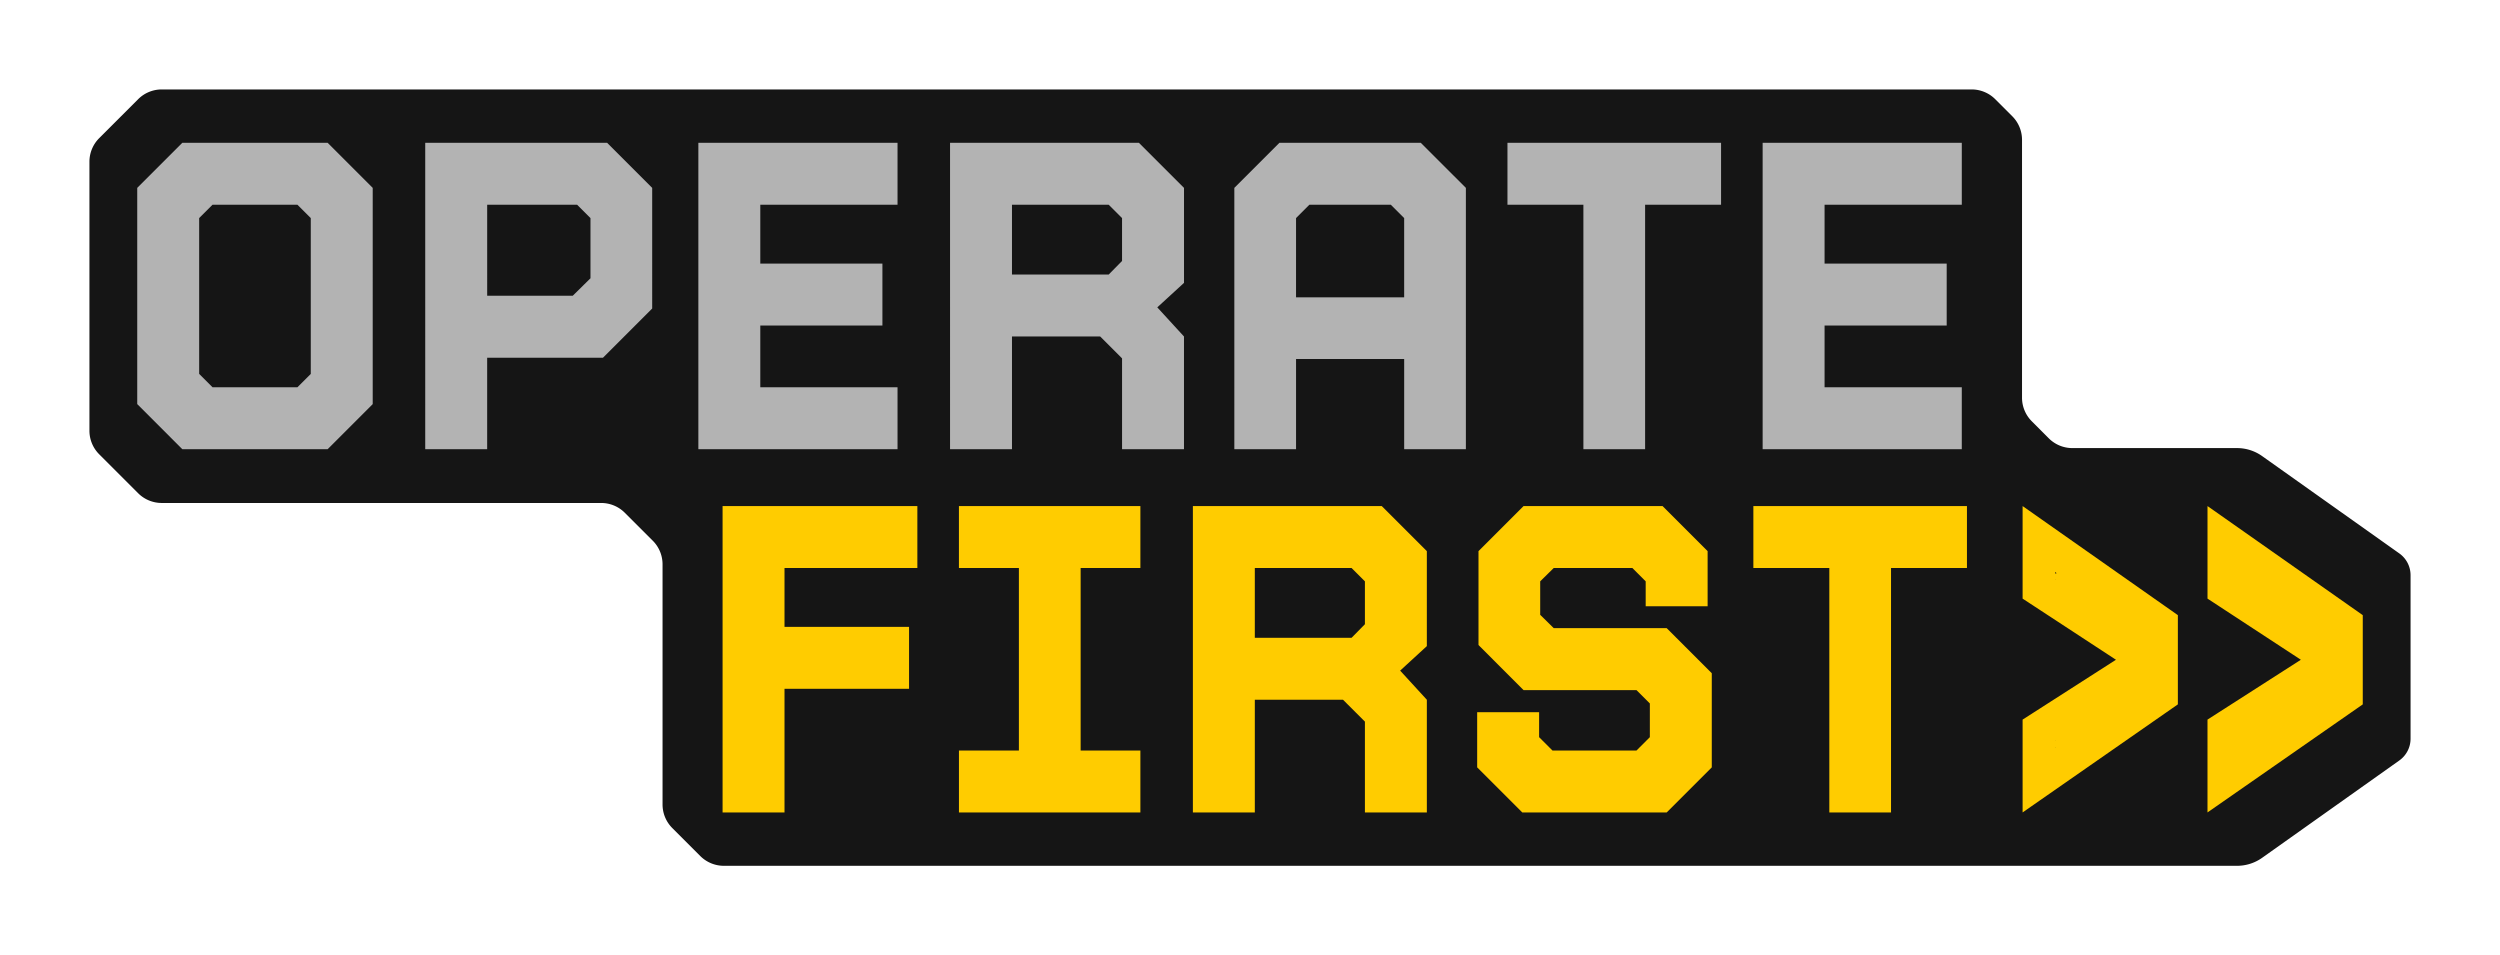 <svg width="422.606" height="161.477" viewBox="0 0 111.815 42.724" xmlns="http://www.w3.org/2000/svg"><path d="M7.234 4a1.492 1.492 0 00-1.055.437L4.437 6.179A1.492 1.492 0 004 7.234v12.03a1.492 1.492 0 00.437 1.054l1.742 1.742a1.492 1.492 0 001.055.436H26.89a1.492 1.492 0 011.055.438l1.251 1.25a1.492 1.492 0 01.437 1.057v10.74a1.492 1.492 0 00.437 1.055l1.251 1.251a1.492 1.492 0 001.055.437h67.677a1.939 1.939 0 001.122-.357l6.135-4.353a1.196 1.196 0 00.505-.975v-7.313a1.196 1.196 0 00-.505-.975l-6.135-4.353a1.939 1.939 0 00-1.122-.357h-7.364a1.492 1.492 0 01-1.055-.437l-.76-.762a1.492 1.492 0 01-.437-1.054V6.253A1.492 1.492 0 0090 5.198l-.761-.761A1.492 1.492 0 0088.184 4z" fill="#151515"/><g font-weight="700" text-anchor="end"><path d="M8.154 6.387L6.138 8.403v9.67l2.016 2.017h6.5l2.016-2.016V8.403l-2.016-2.016zm10.865 0V20.09h2.77V16h5.179l2.202-2.202V8.403l-2.016-2.016zm12.216 0V20.09h8.908v-2.77h-6.138v-2.76h5.462v-2.77h-5.462V9.157h6.138v-2.77zm11.257 0V20.09h2.77v-5.04h3.945l.978.978v4.062h2.77v-5.04l-1.194-1.303 1.195-1.096V8.403l-2.017-2.016zm14.731 0l-2.016 2.016V20.09h2.76v-4.033h4.836v4.033h2.76V8.403l-2.017-2.016zm10.2 0v2.77h3.396V20.09h2.76V9.157h3.397v-2.77zm11.413 0V20.09h8.907v-2.77h-6.137v-2.76h5.462v-2.77h-5.462V9.157h6.137v-2.77zm-69.33 2.77h3.797l.597.597v6.97l-.597.596H9.505l-.597-.597v-6.97zm12.284 0h4.023l.597.597v2.692l-.793.782H21.79zm23.472 0h4.326l.597.597v1.918l-.597.607h-4.326zm13.302 0h3.642l.597.597v3.543h-4.836V9.754z" fill="#b3b3b3"/><path d="M32.318 22.634v13.703h2.77v-5.53h5.57v-2.77h-5.57v-2.634h5.942v-2.77zm10.571 0v2.77h2.682v8.163H42.89v2.77h8.115v-2.77h-2.672v-8.164h2.672v-2.77zm10.464 0v13.703h2.77v-5.04h3.945l.979.978v4.062h2.77v-5.04l-1.194-1.303 1.194-1.096V24.65L61.8 22.634zm14.79 0l-2.016 2.016v4.199l2.016 2.017h5.051l.597.597v1.507l-.597.597h-3.759l-.597-.597v-1.116h-2.77v2.467l2.017 2.016h6.46l2.016-2.016v-4.21l-2.016-2.016h-5.051l-.607-.597v-1.497l.607-.598h3.514l.597.598v1.115h2.77V24.65l-2.016-2.016zm10.278 0v2.77h3.397v10.933h2.76V25.403h3.396v-2.77zm12.042 0v4.14l4.175 2.734-4.175 2.677v4.152l6.944-4.833v-3.991zm8.27 0v4.14l4.175 2.734-4.176 2.677v4.152l6.945-4.833v-3.991zm-42.61 2.77h4.327l.597.597v1.918l-.597.607h-4.327zm35.793.182l.087.059-.034-.01a.165.165 0 00-.053.025zm8.27 0l.002.002h-.002zm-8.27.32a.622.622 0 00.017.026l-.017-.011zM67.643 32.98h.001v.002l-.001-.002zm24.288.13l-.015.022v-.013zm-.015.323l.016.01-.016.01z" fill="#fc0"/></g></svg>
